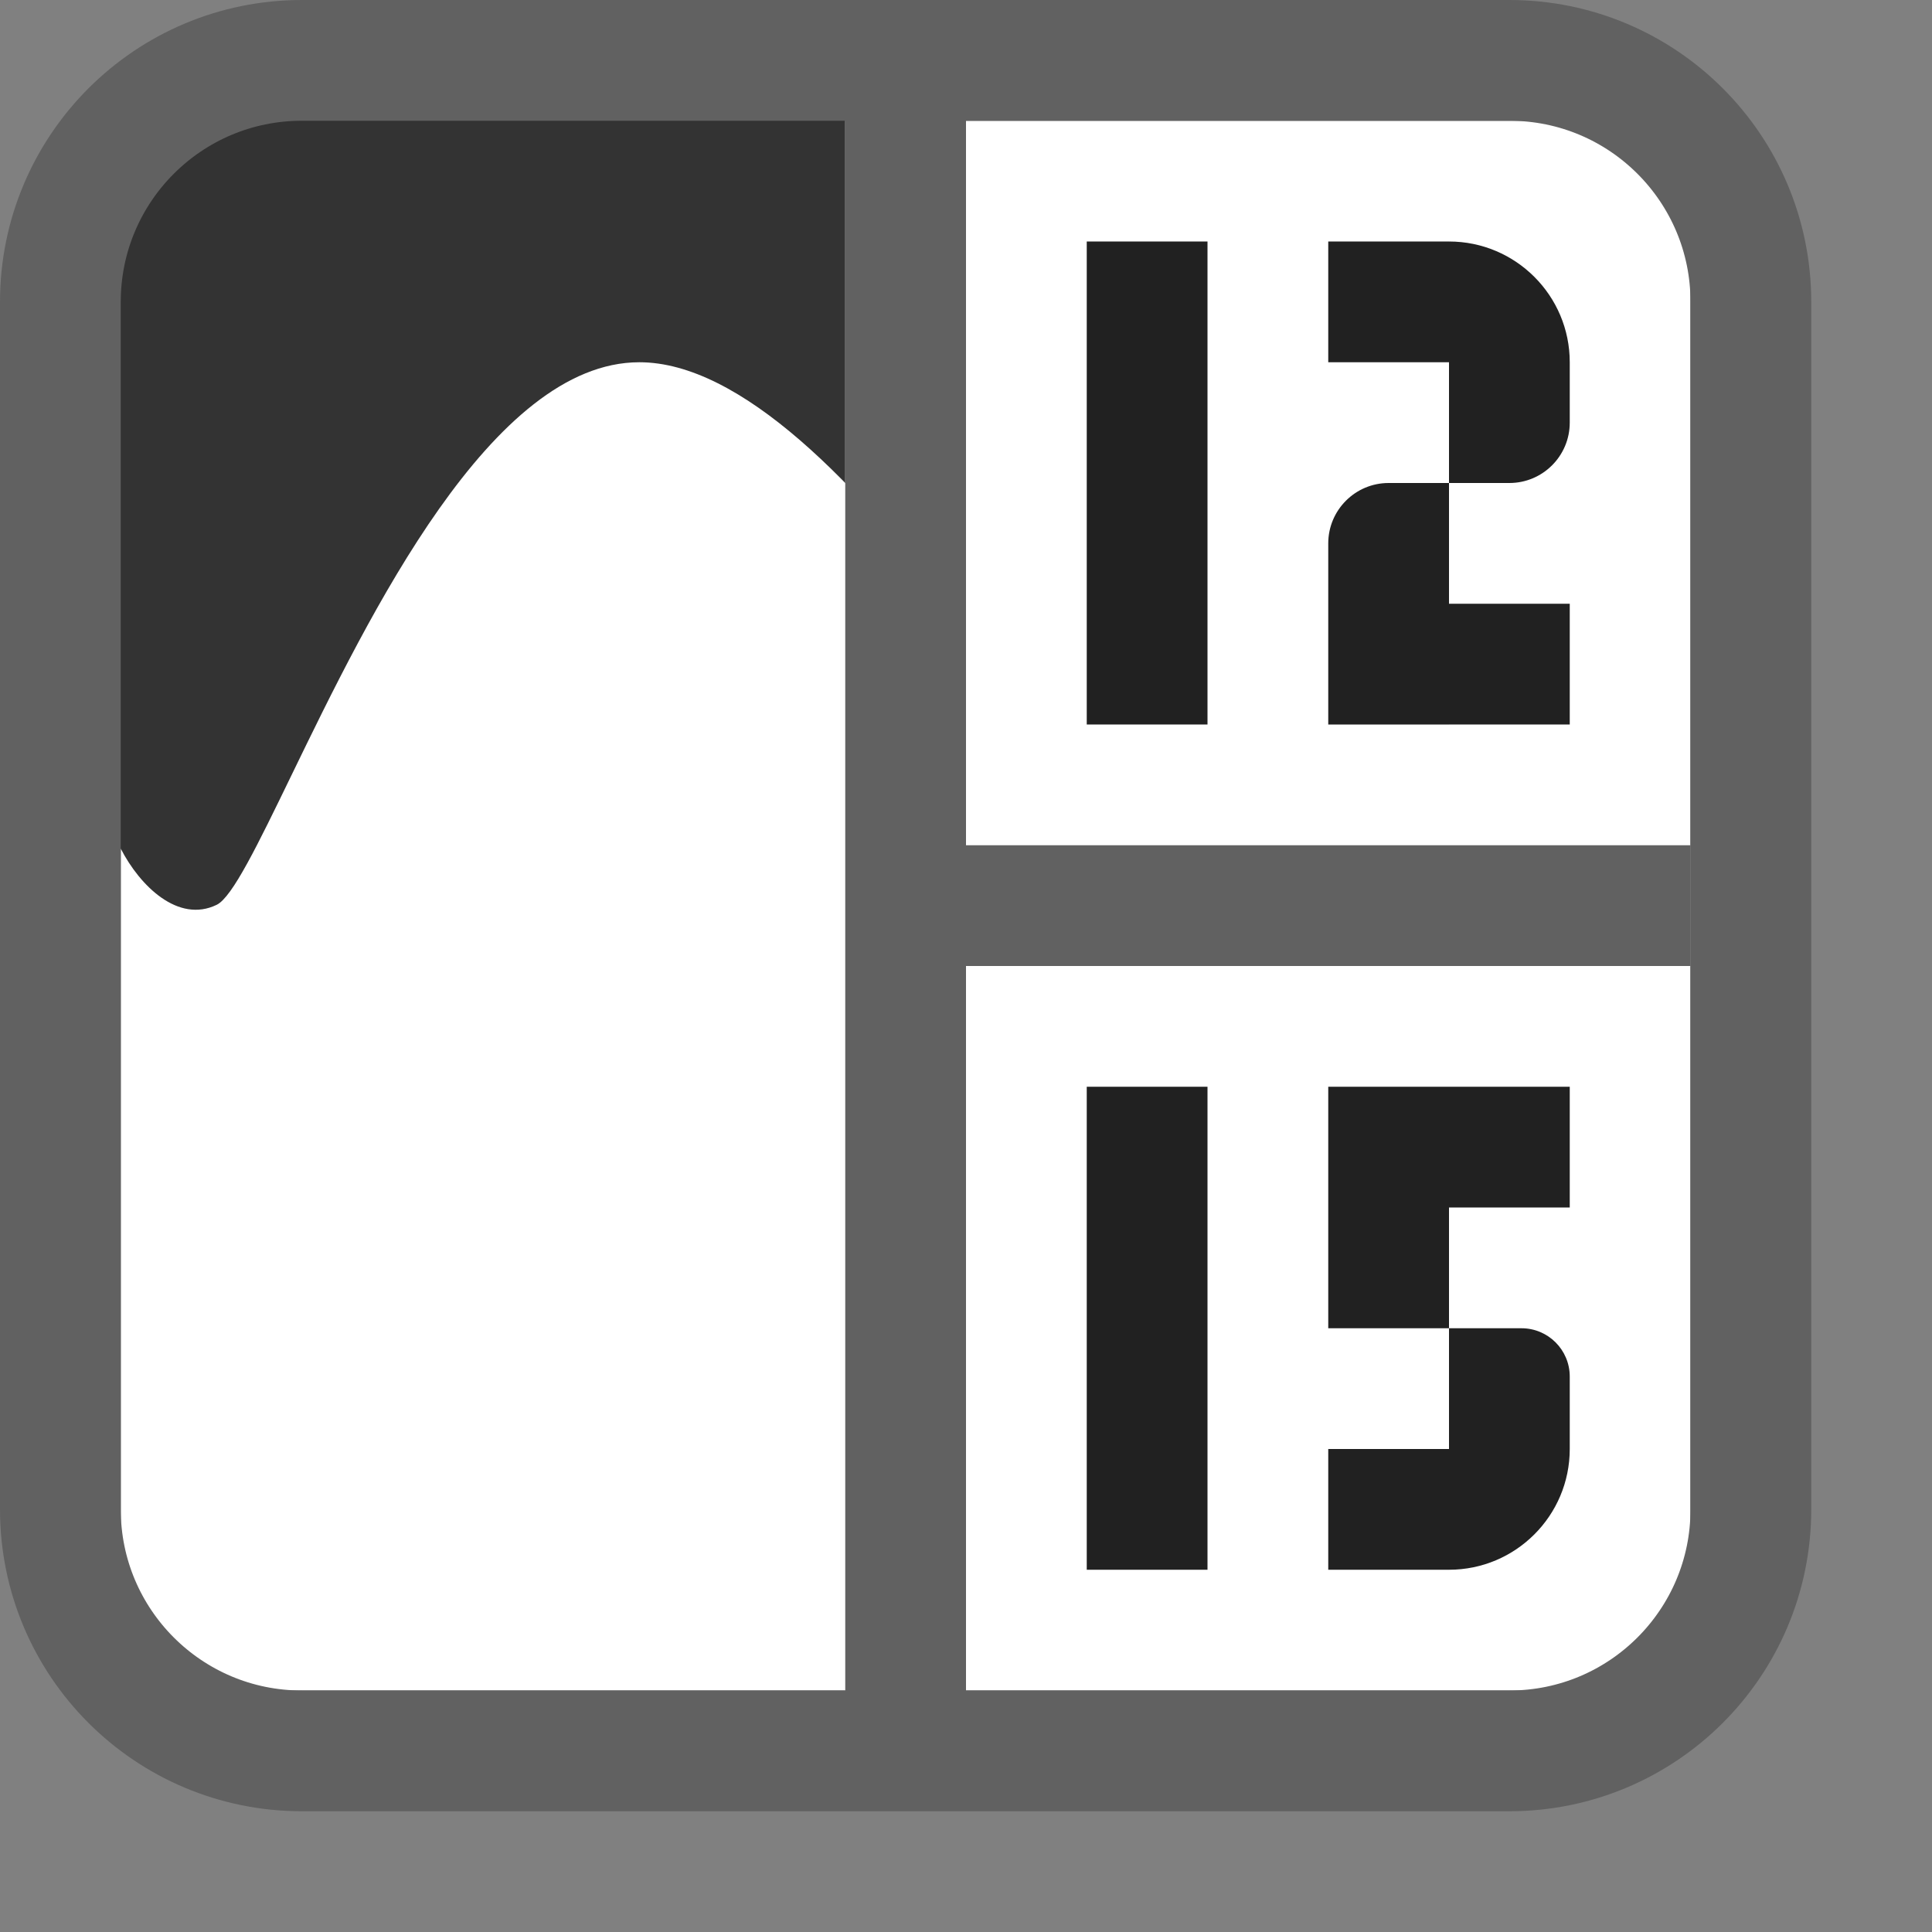 <svg width="16" height="16" viewBox="0 0 16 16" fill="none" xmlns="http://www.w3.org/2000/svg">
<rect x="0" y="0" width="16" height="16" fill="#808080" stroke="none"/>
<path d="M0.5 12.5V2.5C0.5 1.395 1.395 0.5 2.5 0.5H12.5C13.605 0.5 14.5 1.395 14.5 2.5V12.5C14.5 13.605 13.605 14.5 12.5 14.5H2.5C1.395 14.5 0.5 13.605 0.5 12.5Z" fill="white"/>
<path d="M0.5 12.5V2.5C0.5 1.395 1.395 0.5 2.5 0.5H12.5C13.605 0.5 14.5 1.395 14.5 2.5V12.5C14.5 13.605 13.605 14.5 12.5 14.5H2.5C1.395 14.5 0.5 13.605 0.5 12.5Z" fill="#333333"/>
<path d="M7 1H13C13.552 1 14 1.448 14 2V13C14 13.552 13.552 14 13 14H7V1Z" fill="white"/>
<path d="M8 5.192C7.105 3.989 6.128 3 5.295 3C4.073 3 3.059 5.091 2.413 6.422C2.134 6.997 1.924 7.43 1.795 7.493C1.477 7.648 1.159 7.338 1 7.028V14H8V5.192Z" fill="white"/>
<path d="M7.5 0.5V14.5" stroke="#616161"/>
<path d="M14 7.5L8 7.5" stroke="#616161"/>
<rect x="9" y="2" width="1" height="4" fill="#212121"/>
<path d="M12 2C12.552 2 13 2.448 13 3V3.5C13 3.776 12.776 4 12.5 4H12V2Z" fill="#212121"/>
<rect x="11" y="2" width="1" height="1" fill="#212121"/>
<path d="M11 4.5C11 4.224 11.224 4 11.5 4H12V6H11V4.5Z" fill="#212121"/>
<rect x="12" y="5" width="1" height="1" fill="#212121"/>
<rect x="9" y="9" width="1" height="4" fill="#212121"/>
<path d="M11 9H12V11H11V9Z" fill="#212121"/>
<rect x="12" y="9" width="1" height="1" fill="#212121"/>
<path d="M12 11H12.6C12.821 11 13 11.179 13 11.4V12C13 12.552 12.552 13 12 13V11Z" fill="#212121"/>
<rect x="11" y="12" width="1" height="1" fill="#212121"/>
<path d="M0.5 12.5V2.5C0.5 1.395 1.395 0.5 2.5 0.5H12.5C13.605 0.5 14.5 1.395 14.5 2.5V12.5C14.5 13.605 13.605 14.5 12.5 14.5H2.5C1.395 14.5 0.5 13.605 0.5 12.5Z" stroke="#616161" stroke-linecap="round"/>

</svg>
